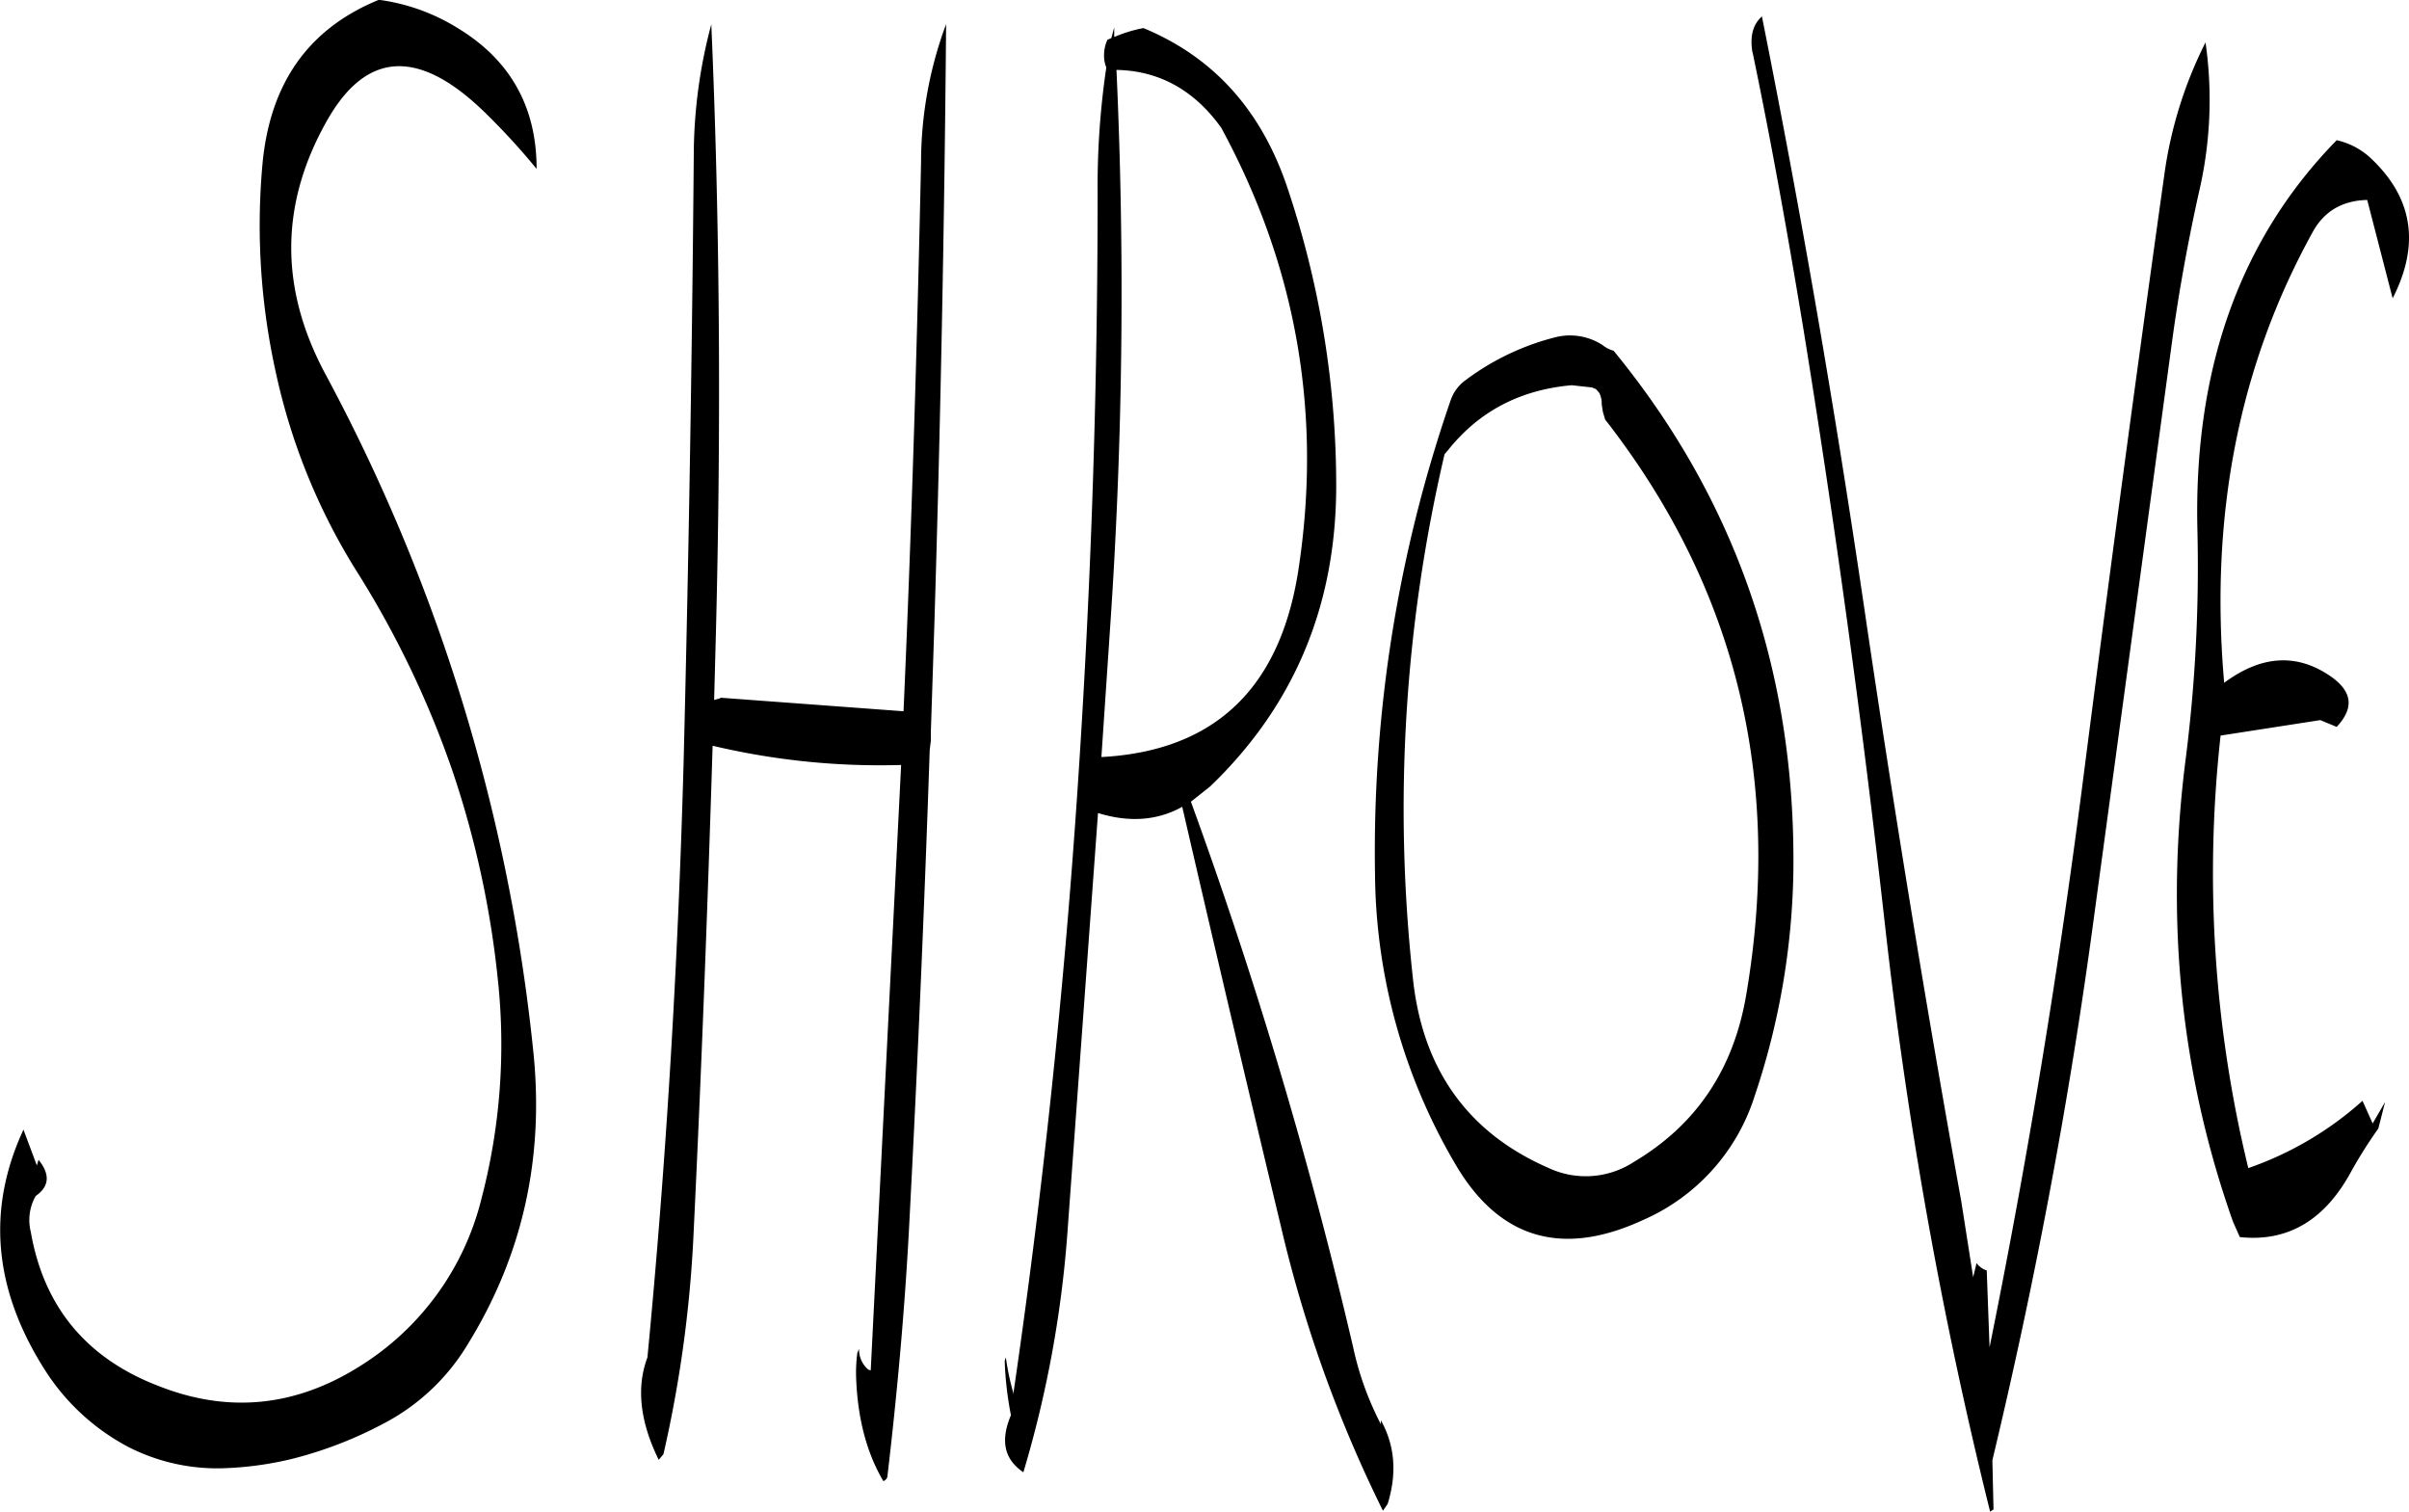 <svg id="Layer_1" data-name="Layer 1" xmlns="http://www.w3.org/2000/svg" viewBox="0 0 511.33 320.88"><defs><style>.cls-1{fill-rule:evenodd;}</style></defs><path class="cls-1" d="M75.6,183.36A131.78,131.78,0,0,0,93,225.84a204,204,0,0,1,20.16,42.24,202.89,202.89,0,0,1,9.6,44.64,129,129,0,0,1-3.48,45.6,58.36,58.36,0,0,1-26,35.88c-13.56,8.52-27.84,10-42.72,4.08-15.24-5.88-24.24-16.8-27-32.64A10.29,10.29,0,0,1,24.6,358c2.88-2,3.12-4.56.6-7.68l-.36,1.2L22,343.92q-11.7,25.2,4.32,50.64a46.92,46.92,0,0,0,18.12,16.8,41.51,41.51,0,0,0,19.32,4.44,71.7,71.7,0,0,0,15.24-2,85.79,85.79,0,0,0,19.32-7.44,45.23,45.23,0,0,0,18-16.92c11.64-18.84,16.2-39.48,13.92-61.92A387,387,0,0,0,85.92,183.24c-9.48-17.88-9.48-35.52.24-53,8.52-15.48,19.92-16,34.32-1.68A146.31,146.31,0,0,1,130.92,140c0-13.08-5.52-23-16.56-29.76a42.26,42.26,0,0,0-16.92-6.12c-15,6.12-23.16,17.76-24.72,35A144.07,144.07,0,0,0,75.6,183.36Zm200.64-52.08c16.08,29.64,21.48,61,16.32,94.2q-5.94,37.44-41.76,39.36l1.8-26.76A1037.92,1037.92,0,0,0,254,119C263,119.16,270.48,123.24,276.24,131.28Zm-63.72,7.32c-.84,39-2,77.76-3.72,116.52l-38.88-2.88v.12l-1.32.36L169,237.6c1.08-43.08.84-85.92-1-128.28a108.1,108.1,0,0,0-3.72,27.6q-.54,64.62-2.16,129.12-1.8,65.16-7.68,126.24c-2.4,6.36-1.56,13.68,2.4,21.72l1-1.2a263.11,263.11,0,0,0,6.36-46.08c1.68-34.68,3-69.36,4.08-104.28a153.85,153.85,0,0,0,40,4.08v.24L201.84,395l-.48-.12a5.59,5.59,0,0,1-2-4.44l-.36.84a31.71,31.71,0,0,0-.24,5.76c.36,8.4,2.28,15.6,5.76,21.48a1.44,1.44,0,0,0,.84-.84c2-17,3.6-34.32,4.56-51.84q2.7-51.12,4.44-102.48l.24-2v-1.8l.72-22q2-65,2.52-128.28A84.18,84.18,0,0,0,212.52,138.6Zm41-26.64v-2l-.6,2.28-.84.36a7.92,7.92,0,0,0-.72,3.24,6.84,6.84,0,0,0,.48,2.64A171.78,171.78,0,0,0,250,145.08q0,63.9-4.32,127.44Q241.32,337,232.08,400.2v-.48a54.73,54.73,0,0,1-1.56-7.44,3.05,3.05,0,0,0-.24.84,72.1,72.1,0,0,0,1.32,11.4c-2.28,5.4-1.44,9.36,2.64,12.12a237.83,237.83,0,0,0,9.36-51l6.48-88.92c6.48,2,12.48,1.68,17.88-1.32q10.26,44.46,21,89.28a278.75,278.75,0,0,0,21.6,60.12l1-1.44c2-6.48,1.56-12.36-1.44-17.76v.84a65.07,65.07,0,0,1-5.88-16.32,999.6,999.6,0,0,0-34.44-115.8l4.08-3.24q27-25.92,26.76-64.56a198.34,198.34,0,0,0-10.32-62.4c-5.52-16.56-15.72-27.84-30.6-34A29.54,29.54,0,0,0,253.56,112Zm259.44,22q-30.78,31.5-29.52,82.8A322.53,322.53,0,0,1,481,264.84Q474.3,316.32,491,363.48l1.44,3.24c10.08,1.08,18-3.48,23.64-13.92a98.21,98.21,0,0,1,5.76-9.12l1.44-5.64-2.64,4.56-2.16-4.8a71.25,71.25,0,0,1-24.24,14.28,264.76,264.76,0,0,1-5.88-91.8L509.52,257l3.48,1.44c3.72-4,3.36-7.44-1.2-10.68-7.2-5-14.76-4.56-22.68,1.32q-4.68-53.28,18.84-95.76c2.4-4.32,6.24-6.6,11.52-6.72l5.4,20.88c5.88-11.52,4.32-21.48-4.92-30A15.51,15.51,0,0,0,513,133.92ZM357.72,193.2q41.58,53.28,30,121.8c-2.64,16-10.56,27.84-23.88,35.76A18.68,18.68,0,0,1,345.6,352c-17-7.44-26.64-20.88-28.68-40.2a330.39,330.39,0,0,1,6.72-111.24l.72-.84c6.6-8.28,15.36-12.84,26.28-13.8l4.32.48.84.36.72.84A5.37,5.37,0,0,1,357,190l.24,1.56Zm-.6-15.84a12.73,12.73,0,0,0-9.72-1.68A53.7,53.7,0,0,0,328,184.92a8.75,8.75,0,0,0-3,4A293.12,293.12,0,0,0,308.88,289.8,123.21,123.21,0,0,0,326,351.36c9.24,15.72,22.56,19.68,39.72,11.76a42.82,42.82,0,0,0,23.76-26.4A156.46,156.46,0,0,0,397.68,289q.72-63-38.16-110.4A6.46,6.46,0,0,1,357.12,177.36Zm31.92-62c4,19.2,7.44,38.52,10.68,58.08q10.26,63.18,17.4,127A956.09,956.09,0,0,0,439.44,425l.72-.48-.24-10.32v-.12c8.76-36.6,15.84-73.68,21-111.12l17.16-126.48c1.44-10.56,3.36-21,5.64-31.32a85.92,85.92,0,0,0,1.44-32,89.24,89.24,0,0,0-8.76,28.2q-8.82,62.82-16.92,125.88-7.92,62.46-20.16,122.88l-.6-16.32a4.23,4.23,0,0,1-2.16-1.56l-.72,3-2.52-16.08Q422,296.34,412.68,232.92T391,107.64C389,109.44,388.44,112,389,115.32Z" transform="translate(-17.02 -104.16)"/></svg>